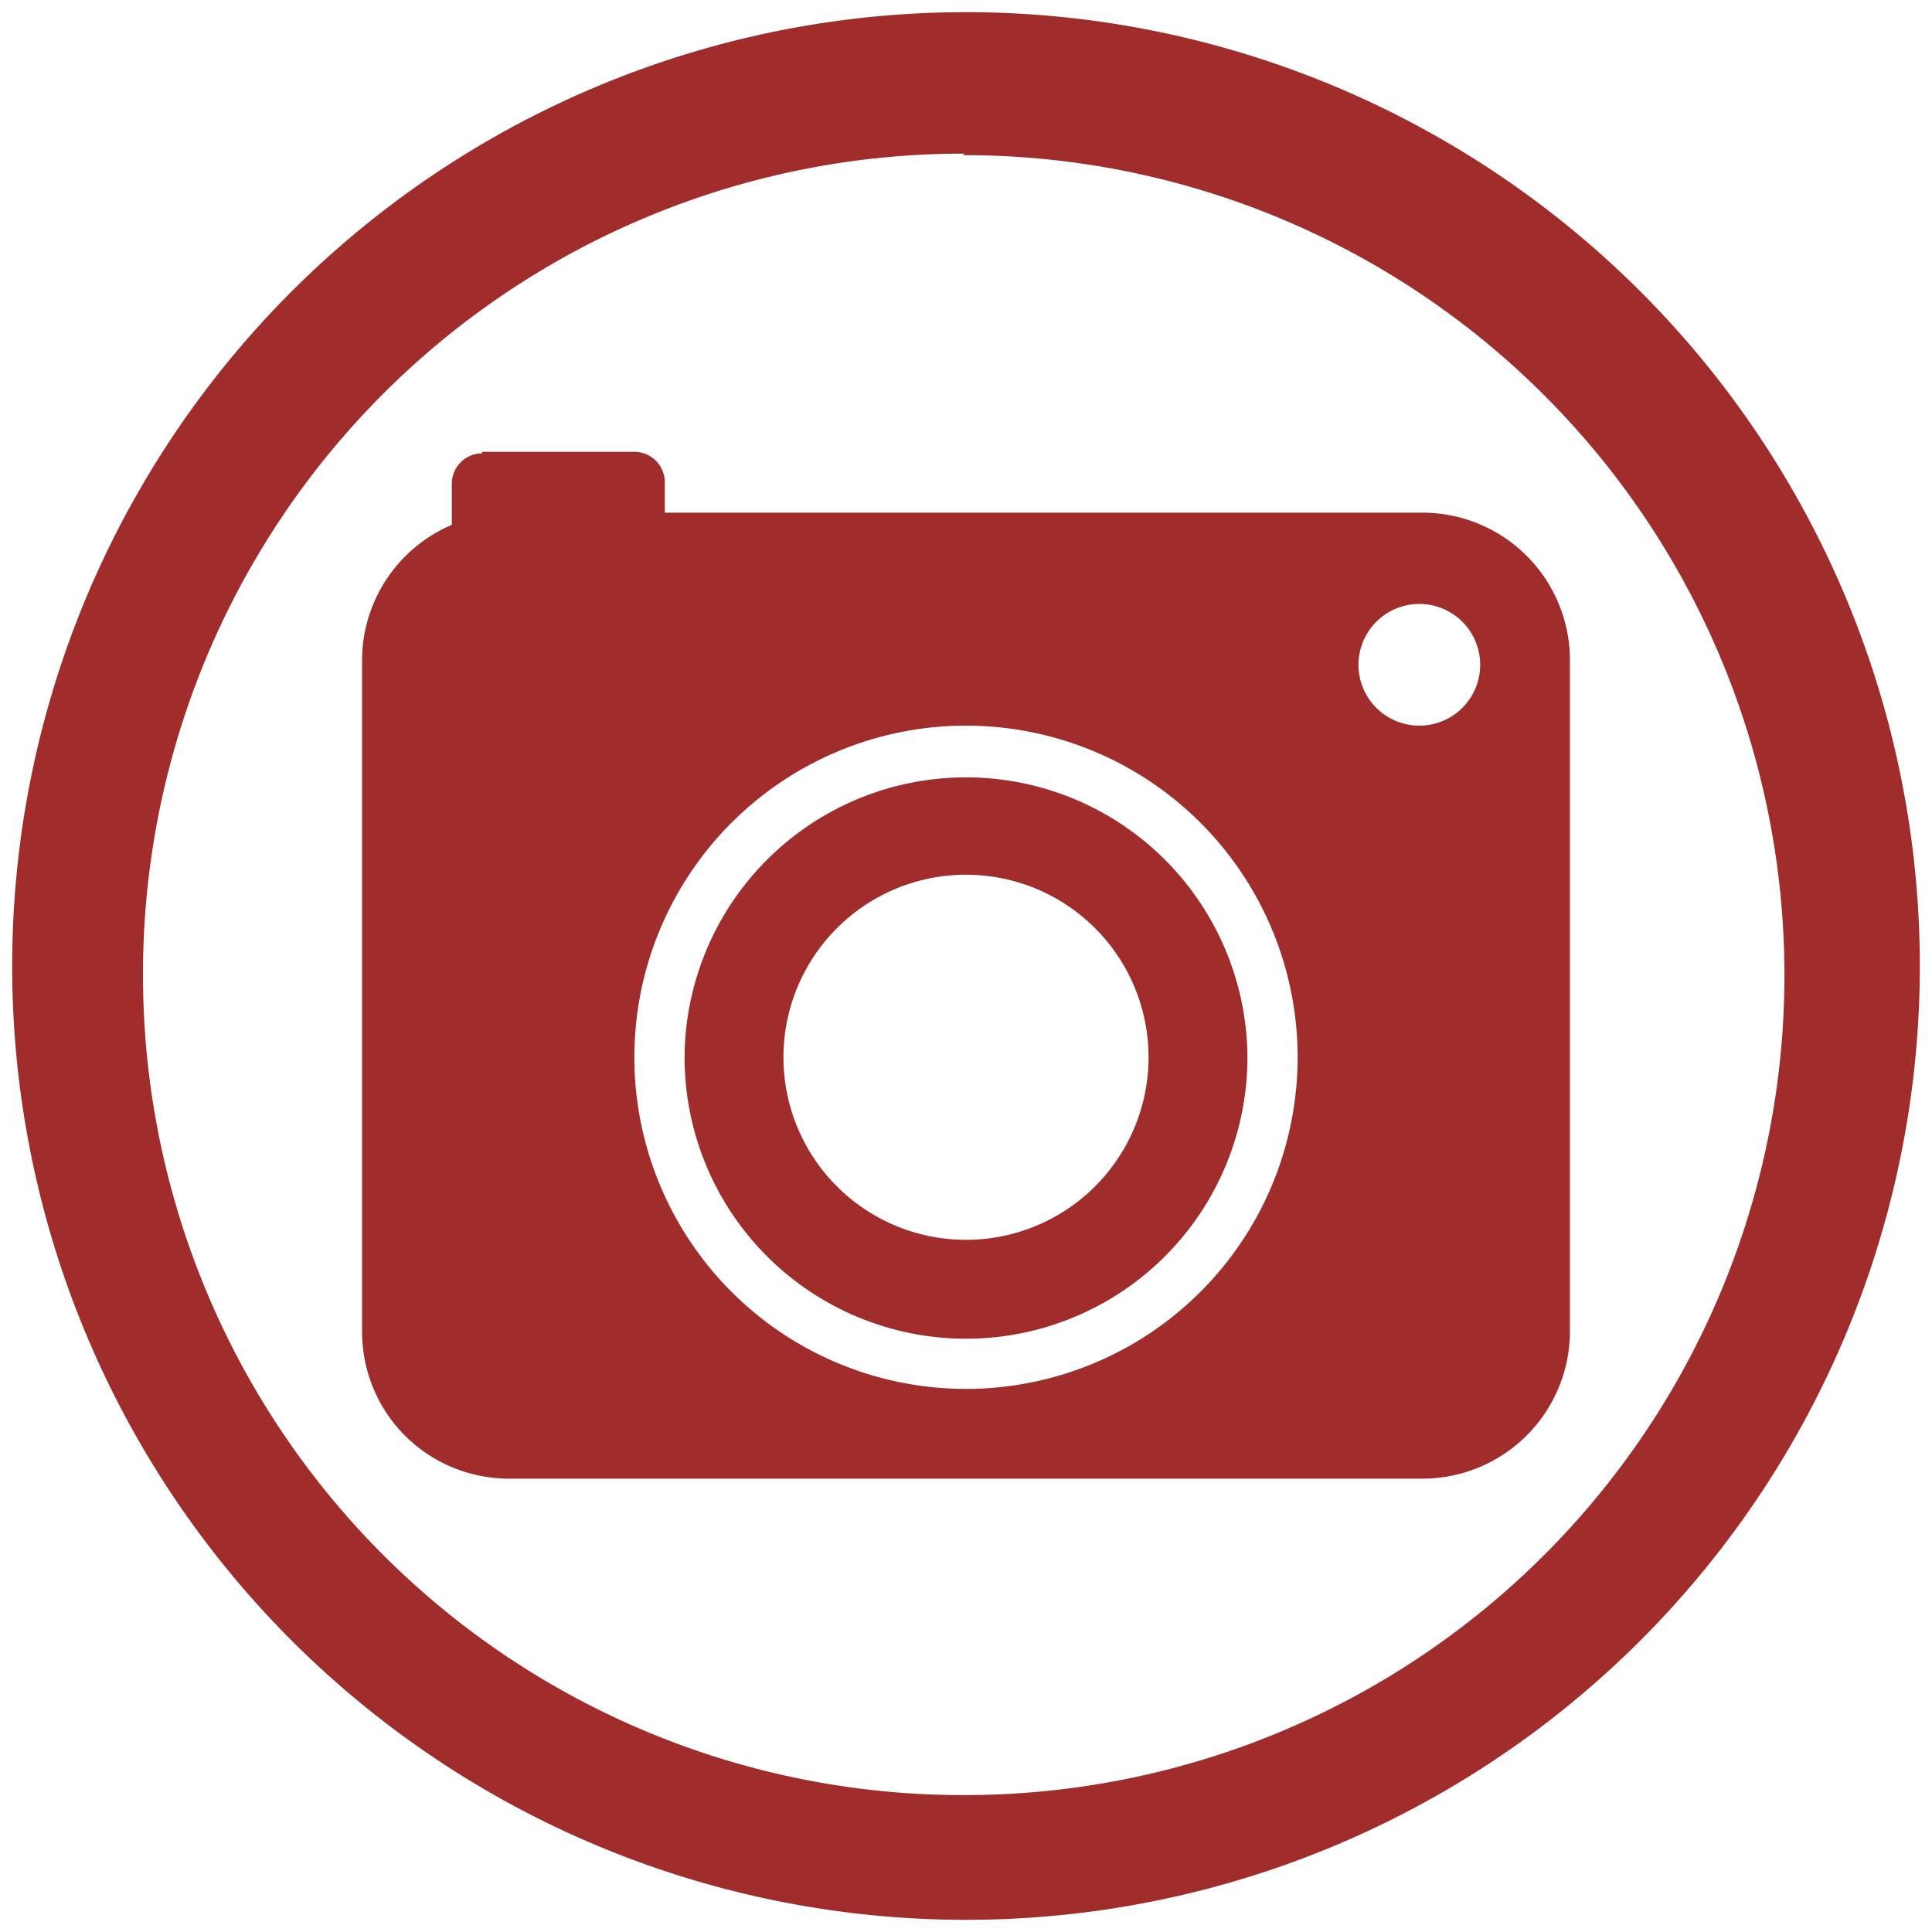 <svg xmlns="http://www.w3.org/2000/svg" width="48" height="48" viewBox="0 0 12.7 12.7"><path d="M6.35.08A6.27 6.27 0 0 0 .08 6.35a6.27 6.27 0 0 0 6.27 6.27 6.27 6.27 0 0 0 6.27-6.27A6.27 6.27 0 0 0 6.35.08zm-.02.94a5.39 5.39 0 0 1 5.4 5.38 5.39 5.39 0 0 1-5.4 5.4A5.39 5.39 0 0 1 .94 6.4a5.39 5.39 0 0 1 5.4-5.39zM3.17 2.98a.2.2 0 0 0-.2.2v.27a.97.97 0 0 0-.59.9v4.4c0 .54.43.97.97.97h6a.97.97 0 0 0 .97-.97v-4.4a.97.97 0 0 0-.97-.98H4.37v-.2a.2.2 0 0 0-.2-.2h-1zm6.16.99a.4.4 0 0 1 .4.4.4.4 0 0 1-.4.4.4.4 0 0 1-.4-.4.4.4 0 0 1 .4-.4zm-2.98.8a2.18 2.18 0 0 1 2.18 2.18 2.18 2.18 0 0 1-2.18 2.18 2.18 2.18 0 0 1-2.18-2.18 2.18 2.18 0 0 1 2.18-2.18zm0 .34A1.85 1.85 0 0 0 4.5 6.95 1.85 1.85 0 0 0 6.35 8.8 1.85 1.85 0 0 0 8.2 6.95a1.85 1.85 0 0 0-1.85-1.84zm0 .64a1.2 1.2 0 0 1 1.2 1.2 1.2 1.2 0 0 1-1.2 1.2 1.2 1.2 0 0 1-1.2-1.2 1.2 1.2 0 0 1 1.2-1.2z" fill="#a02c2c"/></svg>